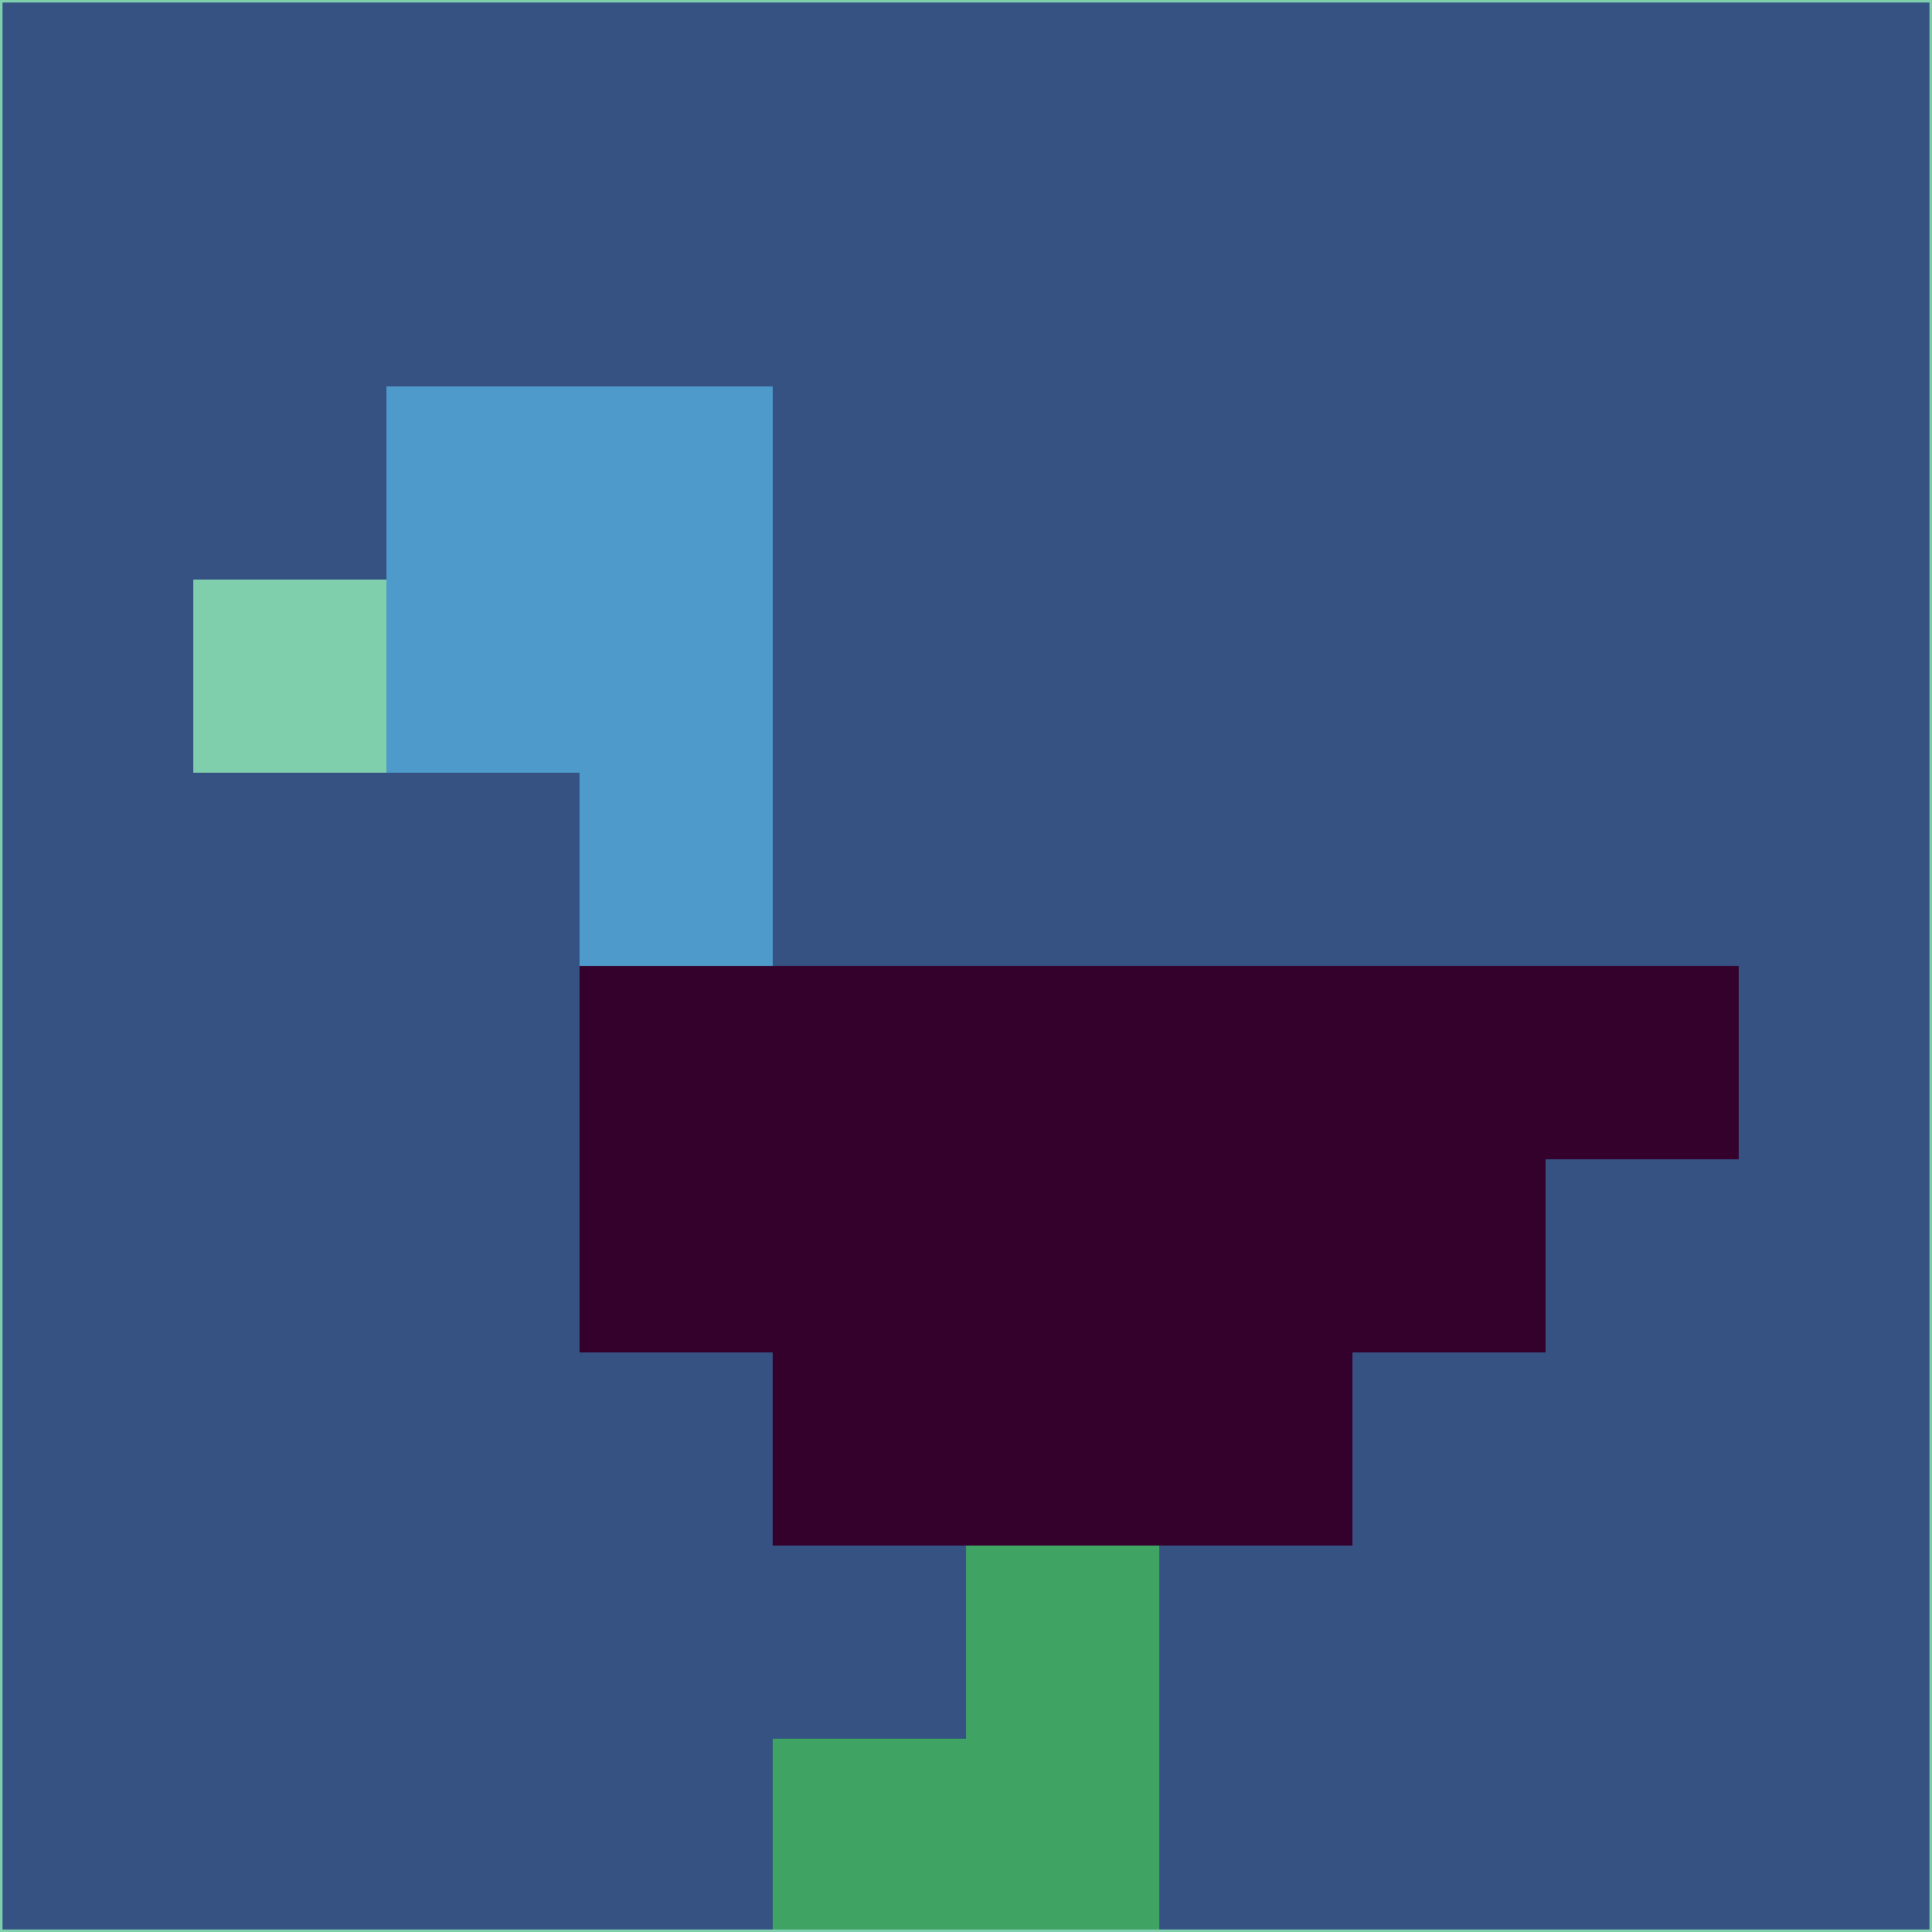 <svg xmlns="http://www.w3.org/2000/svg" version="1.1" width="785" height="785">
  <title>'goose-pfp-694263' by Dmitri Cherniak (Cyberpunk Edition)</title>
  <desc>
    seed=667024
    backgroundColor=#355283
    padding=20
    innerPadding=0
    timeout=500
    dimension=1
    border=false
    Save=function(){return n.handleSave()}
    frame=12

    Rendered at 2024-09-15T22:37:01.018Z
    Generated in 1ms
    Modified for Cyberpunk theme with new color scheme
  </desc>
  <defs/>
  <rect width="100%" height="100%" fill="#355283"/>
  <g>
    <g id="0-0">
      <rect x="0" y="0" height="785" width="785" fill="#355283"/>
      <g>
        <!-- Neon blue -->
        <rect id="0-0-2-2-2-2" x="157" y="157" width="157" height="157" fill="#4e9bcb"/>
        <rect id="0-0-3-2-1-4" x="235.5" y="157" width="78.5" height="314" fill="#4e9bcb"/>
        <!-- Electric purple -->
        <rect id="0-0-4-5-5-1" x="314" y="392.5" width="392.5" height="78.5" fill="#34012c"/>
        <rect id="0-0-3-5-5-2" x="235.5" y="392.5" width="392.5" height="157" fill="#34012c"/>
        <rect id="0-0-4-5-3-3" x="314" y="392.5" width="235.5" height="235.5" fill="#34012c"/>
        <!-- Neon pink -->
        <rect id="0-0-1-3-1-1" x="78.5" y="235.5" width="78.5" height="78.5" fill="#7fcfad"/>
        <!-- Cyber yellow -->
        <rect id="0-0-5-8-1-2" x="392.5" y="628" width="78.5" height="157" fill="#3fa364"/>
        <rect id="0-0-4-9-2-1" x="314" y="706.5" width="157" height="78.5" fill="#3fa364"/>
      </g>
      <rect x="0" y="0" stroke="#7fcfad" stroke-width="2" height="785" width="785" fill="none"/>
    </g>
  </g>
  <script xmlns=""/>
</svg>
